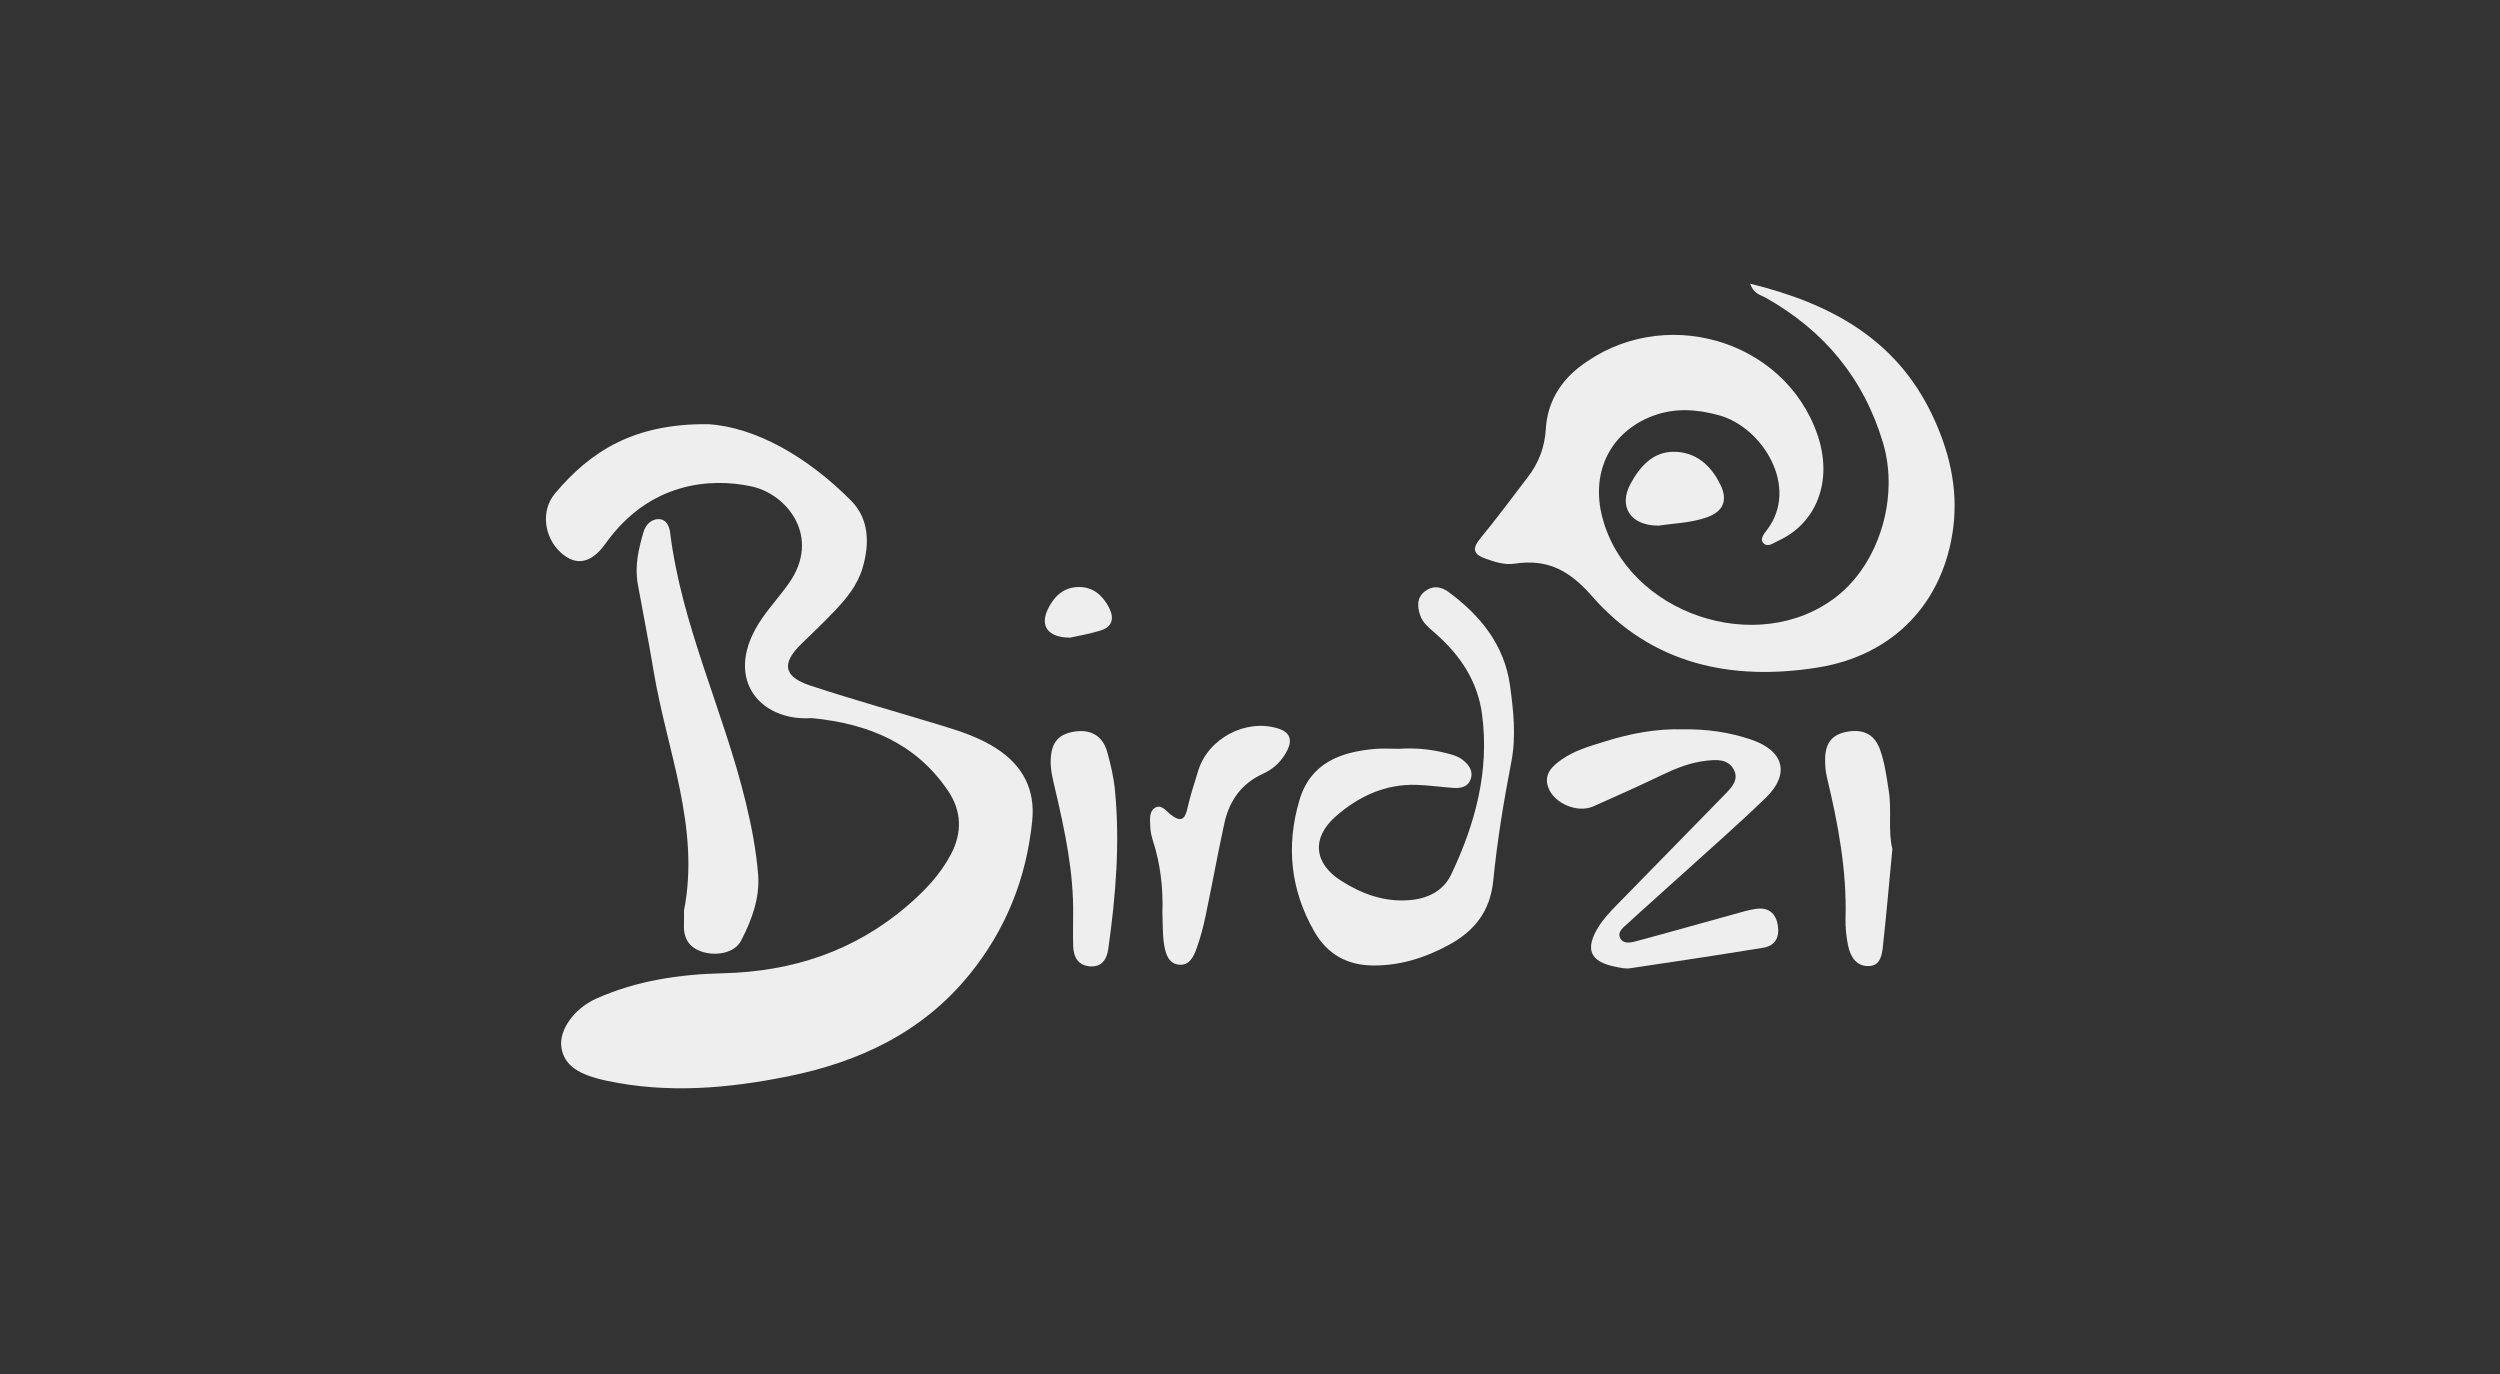 <svg width="231" height="127" viewBox="0 0 231 127" fill="none" xmlns="http://www.w3.org/2000/svg">
<rect x="0" y="0" width="231" height="127" fill="#333333" stroke="none"/>
<g clip-path="url(#clip0_632_2523)">
<path d="M65.473 39.196C69.819 39.482 74.606 42.198 78.64 46.259C80.321 47.949 80.369 50.281 79.681 52.542C79.208 54.095 78.197 55.324 77.102 56.472C76.114 57.51 75.073 58.498 74.047 59.495C72.196 61.291 72.381 62.526 74.862 63.344C78.944 64.689 83.091 65.84 87.202 67.099C88.904 67.619 90.582 68.191 92.099 69.178C94.533 70.761 95.666 72.989 95.377 75.842C94.845 81.129 92.956 85.883 89.585 90.036C85.218 95.418 79.345 98.146 72.732 99.473C67.231 100.576 61.692 101.052 56.105 99.871C53.486 99.318 52.133 98.47 51.874 96.792C51.63 95.21 53.008 93.204 55.111 92.264C58.827 90.607 62.783 90.024 66.814 89.929C73.214 89.774 78.959 87.888 83.855 83.678C85.438 82.316 86.875 80.819 87.857 78.957C88.91 76.961 88.88 74.965 87.598 73.07C84.617 68.661 80.208 66.873 75.115 66.364C75.064 66.358 75.017 66.352 74.966 66.355C70.087 66.661 66.701 62.52 70.405 57.15C71.188 56.014 72.131 54.987 72.922 53.854C75.87 49.621 72.762 45.667 69.45 44.947C65.669 44.126 60.002 44.53 55.941 50.239C54.635 52.075 53.216 52.31 51.853 51.09C50.273 49.677 49.931 47.202 51.285 45.593C54.569 41.686 58.583 39.113 65.476 39.193L65.473 39.196Z" fill="#EEEEEE"/>
<path d="M161.704 26.211C169.115 28.026 175.145 31.295 178.486 38.239C180.069 41.532 180.947 45.043 180.483 48.729C179.614 55.619 175.029 60.551 167.943 61.682C159.997 62.949 152.613 61.387 147.13 55.116C145.012 52.694 142.992 51.617 139.939 52.084C139.062 52.218 138.181 51.942 137.327 51.644C136.188 51.248 135.944 50.758 136.789 49.737C138.3 47.911 139.701 45.995 141.147 44.117C142.165 42.794 142.733 41.348 142.834 39.631C142.974 37.32 144.045 35.392 145.901 33.94C153.476 28.029 164.873 31.256 167.937 40.181C169.377 44.376 167.901 48.342 164.275 49.987C163.849 50.181 163.326 50.621 162.924 50.169C162.594 49.797 163.007 49.303 163.257 48.979C166.298 45.013 162.859 39.488 158.86 38.379C156.805 37.807 154.761 37.665 152.738 38.423C148.814 39.893 146.969 43.597 148.046 47.771C150.349 56.696 162.383 60.798 169.674 55.143C173.61 52.09 175.496 45.998 173.997 40.94C172.224 34.966 168.532 30.516 163.097 27.481C162.65 27.231 162.047 27.16 161.713 26.217L161.704 26.211Z" fill="#EEEEEE"/>
<path d="M129.272 69.191C130.665 69.09 132.042 69.212 133.396 69.533C134.02 69.682 134.666 69.822 135.178 70.232C135.743 70.687 136.162 71.267 135.877 72.029C135.606 72.752 134.934 72.844 134.264 72.8C133.131 72.722 132.003 72.553 130.87 72.52C127.999 72.437 125.556 73.57 123.444 75.412C121.162 77.402 121.386 79.779 123.932 81.391C125.854 82.608 127.91 83.361 130.239 83.173C131.944 83.034 133.372 82.317 134.098 80.787C136.308 76.126 137.635 71.264 136.945 66.028C136.537 62.917 134.907 60.519 132.607 58.505C132.048 58.014 131.456 57.568 131.212 56.818C130.953 56.015 130.914 55.226 131.643 54.652C132.354 54.093 133.119 54.17 133.836 54.694C136.82 56.877 139.024 59.644 139.53 63.372C139.842 65.68 140.107 68.019 139.646 70.405C138.941 74.037 138.343 77.702 137.974 81.382C137.689 84.212 136.249 86.015 133.889 87.3C131.73 88.478 129.457 89.21 126.961 89.213C124.512 89.213 122.665 88.198 121.451 86.089C119.238 82.242 118.815 78.158 120.068 73.936C121.082 70.509 123.84 69.48 127.044 69.2C127.779 69.137 128.525 69.191 129.269 69.191H129.272Z" fill="#EEEEEE"/>
<path d="M63.2 84.153C64.715 76.451 61.606 69.331 60.389 61.974C59.946 59.297 59.413 56.634 58.931 53.962C58.634 52.311 59.003 50.717 59.464 49.152C59.648 48.524 60.136 47.974 60.841 47.965C61.561 47.959 61.847 48.625 61.918 49.197C62.992 57.86 66.878 65.735 68.906 74.124C69.439 76.326 69.879 78.581 70.052 80.833C70.219 82.975 69.46 85.03 68.475 86.919C67.895 88.029 66.241 88.374 64.89 87.946C63.593 87.535 63.129 86.619 63.197 85.334C63.218 84.941 63.2 84.546 63.2 84.15V84.153Z" fill="#EEEEEE"/>
<path d="M155.557 67.391C157.702 67.358 159.796 67.652 161.831 68.346C164.827 69.366 165.422 71.514 163.17 73.701C160.549 76.244 157.785 78.648 155.078 81.105C153.543 82.501 151.981 83.869 150.458 85.279C150.047 85.66 149.36 86.103 149.738 86.734C150.083 87.308 150.841 87.058 151.389 86.912C154.301 86.133 157.202 85.303 160.111 84.503C160.825 84.306 161.539 84.08 162.268 83.976C163.381 83.822 164.074 84.354 164.265 85.47C164.452 86.561 164.059 87.385 162.929 87.57C158.829 88.239 154.724 88.861 150.615 89.468C150.19 89.531 149.729 89.418 149.294 89.334C146.908 88.873 146.403 87.713 147.727 85.6C148.167 84.898 148.756 84.274 149.339 83.673C152.683 80.237 156.051 76.824 159.394 73.391C160.016 72.751 160.727 72.011 160.171 71.056C159.618 70.107 158.579 70.187 157.63 70.294C156.187 70.455 154.864 70.987 153.561 71.612C151.466 72.618 149.345 73.567 147.221 74.51C145.766 75.155 143.594 74.254 143.053 72.743C142.615 71.52 143.454 70.77 144.308 70.172C145.492 69.342 146.891 68.947 148.262 68.521C150.639 67.78 153.052 67.304 155.557 67.394V67.391Z" fill="#EEEEEE"/>
<path d="M107.405 84.346C107.485 82.061 107.227 79.824 106.518 77.64C106.385 77.224 106.295 76.778 106.283 76.343C106.269 75.76 106.159 75.034 106.664 74.68C107.292 74.24 107.747 74.942 108.173 75.269C109.095 75.983 109.485 75.76 109.723 74.674C109.975 73.523 110.359 72.398 110.698 71.265C111.6 68.236 115.095 66.377 118.103 67.314C119.135 67.635 119.427 68.302 118.984 69.245C118.508 70.256 117.734 71.024 116.711 71.488C114.7 72.398 113.578 74.008 113.126 76.09C112.51 78.931 111.992 81.79 111.395 84.638C111.183 85.646 110.919 86.655 110.57 87.624C110.309 88.362 109.913 89.21 108.979 89.142C107.958 89.067 107.697 88.106 107.566 87.294C107.408 86.33 107.45 85.334 107.405 84.349V84.346Z" fill="#EEEEEE"/>
<path d="M174.856 78.435C174.558 81.558 174.308 84.462 173.99 87.357C173.901 88.172 173.788 89.213 172.714 89.264C171.545 89.32 170.976 88.413 170.765 87.377C170.598 86.559 170.503 85.709 170.527 84.876C170.655 80.437 169.843 76.132 168.813 71.848C168.677 71.28 168.629 70.673 168.641 70.087C168.674 68.564 169.373 67.793 170.831 67.585C172.279 67.379 173.246 67.927 173.725 69.29C174.154 70.506 174.32 71.779 174.52 73.05C174.814 74.915 174.436 76.807 174.856 78.435Z" fill="#EEEEEE"/>
<path d="M99.156 84.602C99.227 80.621 98.391 76.766 97.496 72.922C97.284 72.009 97.04 71.105 97.088 70.153C97.168 68.54 97.826 67.799 99.391 67.585C100.831 67.389 101.908 68.037 102.306 69.477C102.622 70.614 102.898 71.78 103.014 72.952C103.505 77.885 103.092 82.787 102.407 87.675C102.27 88.66 101.783 89.395 100.67 89.288C99.596 89.184 99.188 88.407 99.162 87.416C99.135 86.479 99.156 85.542 99.156 84.605V84.602Z" fill="#EEEEEE"/>
<path d="M153.227 48.568C150.639 48.565 149.523 46.798 150.669 44.688C151.519 43.121 152.715 41.755 154.622 41.746C156.678 41.734 158.097 42.987 158.972 44.801C159.671 46.247 159.222 47.274 157.707 47.803C156.202 48.33 154.613 48.357 153.23 48.571L153.227 48.568Z" fill="#EEEEEE"/>
<path d="M98.859 58.918C96.782 58.903 96.077 57.808 96.836 56.255C97.413 55.074 98.318 54.238 99.701 54.238C101.019 54.238 101.897 55.027 102.477 56.151C102.982 57.127 102.783 57.924 101.694 58.261C100.662 58.582 99.585 58.754 98.859 58.921V58.918Z" fill="#EEEEEE"/>
</g>
<defs>
<clipPath id="clip0_632_2523">
<rect width="231" height="127" fill="white"/>
</clipPath>
</defs>
</svg>
